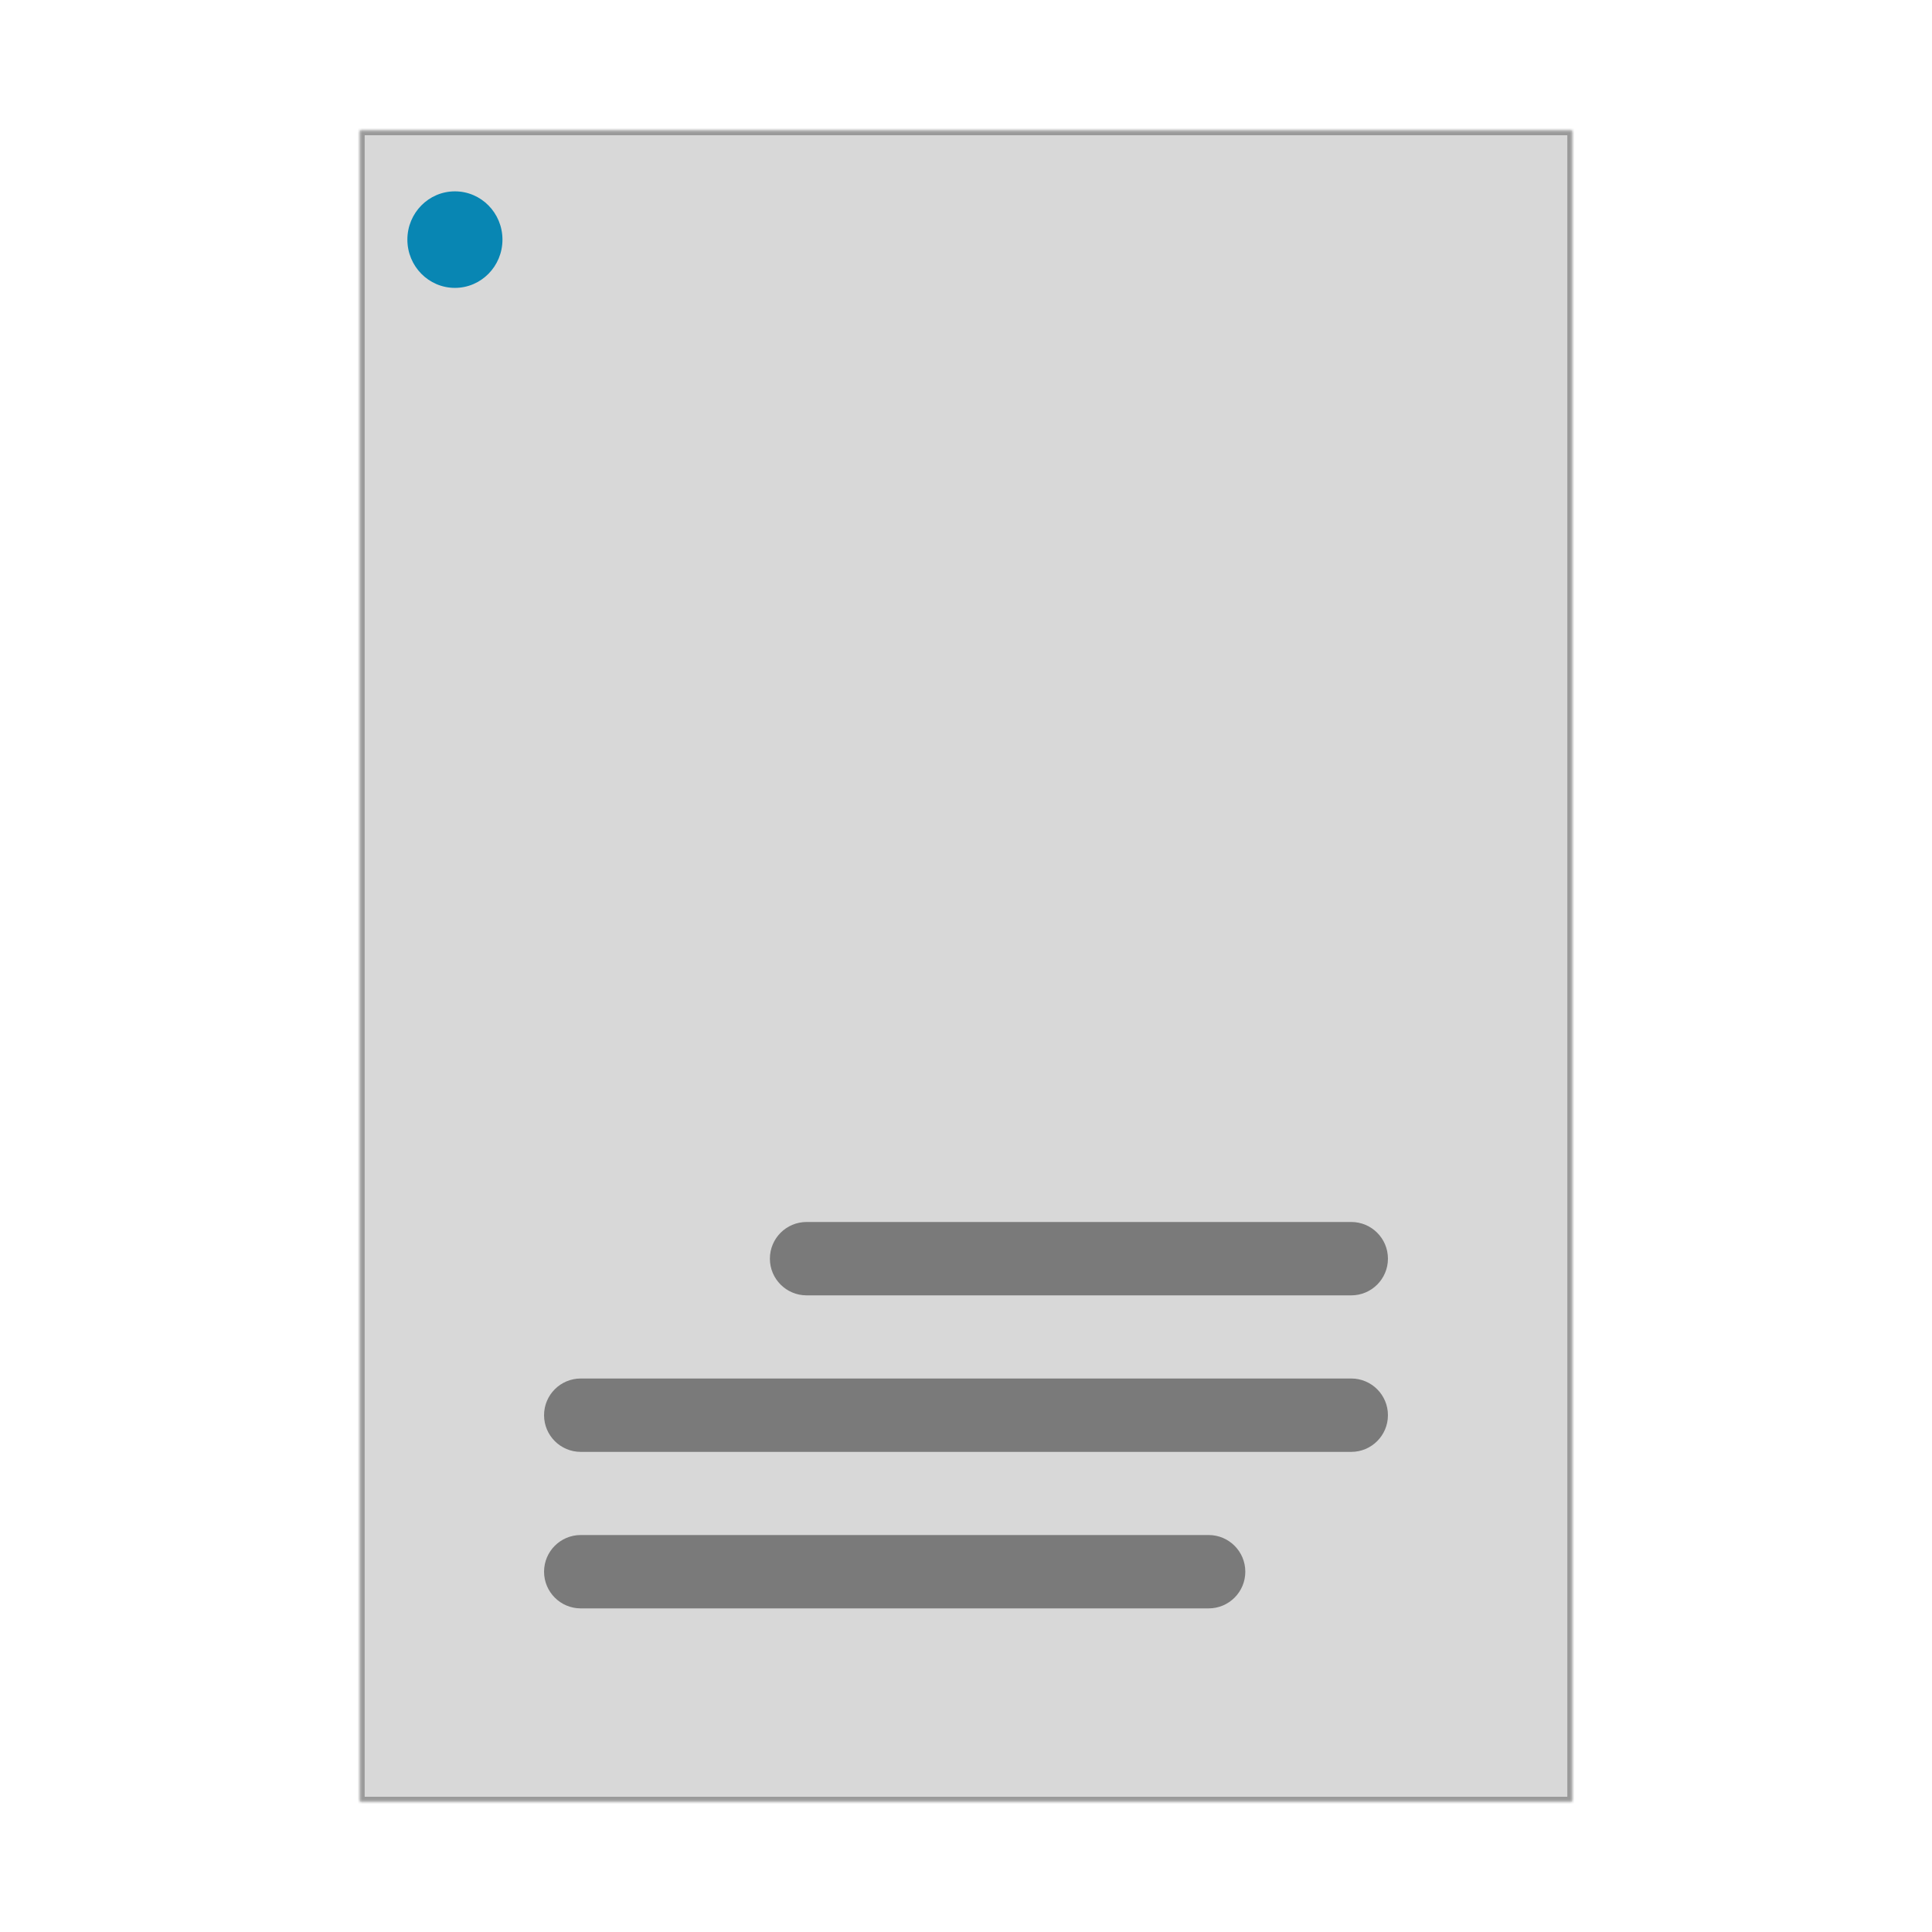<svg width="400" height="400" viewBox="1208 364 400 400" shape-rendering="geometricPrecision" xmlns="http://www.w3.org/2000/svg" xmlns:xlink="http://www.w3.org/1999/xlink"><title>画板-文件图标</title><g transform="translate(1208 364)  rotate(0 200 200) scale(1, 1)" opacity="1"><g><g transform="translate(74.5 27)  rotate(0 125.5 173) scale(1, 1)" opacity="1"><g transform="translate(0 0)  rotate(0 125.5 173) scale(1, 1)" opacity="1"><g transform="translate(0 0)  rotate(0 125.5 173) scale(1, 1)" opacity="1"><path d="M0 0L251 0L251 346L0 346L0 0Z" shape-rendering="geometricPrecision" fill="#D8D8D8" fill-opacity="1" style="mix-blend-mode:normal;fill-rule:evenodd"></path> <defs><mask id="stroke-mask-7q2-ut-7q3-82" x="-100" y="-100" height="546" width="451" maskContentUnits="userSpaceOnUse" maskUnits="objectBoundingBox"><rect width="251" height="346" fill="black"></rect><path fill="white" d="M0 0L251 0L251 346L0 346L0 0Z"></path></mask></defs><path d="M0 0L251 0L251 346L0 346L0 0Z" fill-opacity="0" fill="none" stroke-dasharray="" stroke-linecap="butt" stroke-linejoin="miter" stroke="#9A9A9A" stroke-opacity="1" stroke-width="2" mask="url(#stroke-mask-7q2-ut-7q3-82)" style="mix-blend-mode:normal"></path> </g><g filter="url(#filter-7q2-zm)" transform="translate(9.843 10.617)  rotate(0 9.843 9.993) scale(1, 1)" opacity="1"><defs><filter id="filter-7q2-zm" filterUnits="userSpaceOnUse" x="-4" y="-2" width="27.686" height="27.986" color-interpolation-filters="sRGB"><feFlood flood-opacity="0" result="BackgroundImageFix"></feFlood><feColorMatrix in="SourceAlpha" type="matrix" values="0 0 0 0 0 0 0 0 0 0 0 0 0 0 0 0 0 0 127 0" result="hardAlpha"></feColorMatrix>0<feOffset dx="0" dy="2"></feOffset><feGaussianBlur stdDeviation="2"></feGaussianBlur><feComposite in2="hardAlpha" operator="out"></feComposite><feColorMatrix type="matrix" values="0 0 0 0 0 0 0 0 0 0 0 0 0 0 0 0 0 0 0.5 0"></feColorMatrix><feBlend mode="normal" in2="BackgroundImageFix" result="effect0_dropShadow"></feBlend><feBlend mode="normal" in="SourceGraphic" in2="effect0_dropShadow" result="shape"></feBlend></filter></defs><path d="M9.843 19.986C15.279 19.986 19.686 15.512 19.686 9.993C19.686 4.474 15.279 -1.7879e-15 9.843 -1.7879e-15C4.407 -1.7879e-15 -9.34975e-09 4.474 -9.34975e-09 9.993C-9.34975e-09 15.512 4.407 19.986 9.843 19.986Z" shape-rendering="geometricPrecision" fill="#0886B3" fill-opacity="1" style="mix-blend-mode:normal;fill-rule:evenodd"></path></g></g><g transform="translate(38.142 226)  rotate(0 87.358 40) scale(1, 1)" opacity="1"><g transform="translate(-0 64.81)  rotate(0 72.593 7.595) scale(1, 1)" opacity="1"><path d="M1.76228e-29 7.595C1.76228e-29 3.4 3.4 -4.92779e-09 7.595 -4.92779e-09L137.591 -4.92779e-09C141.786 -4.92779e-09 145.186 3.4 145.186 7.595L145.186 7.595C145.186 11.79 141.786 15.19 137.591 15.19L7.595 15.19C3.4 15.19 1.76228e-29 11.79 1.76228e-29 7.595L1.76228e-29 7.595Z" shape-rendering="geometricPrecision" fill="#7A7A7A" fill-opacity="1" style="mix-blend-mode:normal;fill-rule:evenodd"></path></g><g transform="translate(0 32.405)  rotate(0 87.358 7.595) scale(1, 1)" opacity="1"><path d="M4.01812e-31 7.595C4.01812e-31 3.4 3.4 -5.16354e-10 7.595 -5.16354e-10L167.121 -5.16354e-10C171.315 -5.16354e-10 174.715 3.4 174.715 7.595L174.715 7.595C174.715 11.79 171.315 15.19 167.121 15.19L7.595 15.19C3.4 15.19 4.01812e-31 11.79 4.01812e-31 7.595L4.01812e-31 7.595Z" shape-rendering="geometricPrecision" fill="#7A7A7A" fill-opacity="1" style="mix-blend-mode:normal;fill-rule:evenodd"></path></g><g transform="translate(46.755 0)  rotate(0 63.98 7.595) scale(1, 1)" opacity="1"><path d="M-4.79914e-23 7.595C-4.79914e-23 3.4 3.4 0 7.595 0L120.366 0C124.56 0 127.961 3.4 127.961 7.595L127.961 7.595C127.961 11.79 124.56 15.19 120.366 15.19L7.595 15.19C3.4 15.19 -4.79914e-23 11.79 -4.79914e-23 7.595L-4.79914e-23 7.595Z" shape-rendering="geometricPrecision" fill="#7A7A7A" fill-opacity="1" style="mix-blend-mode:normal;fill-rule:evenodd"></path></g></g></g></g></g></svg>